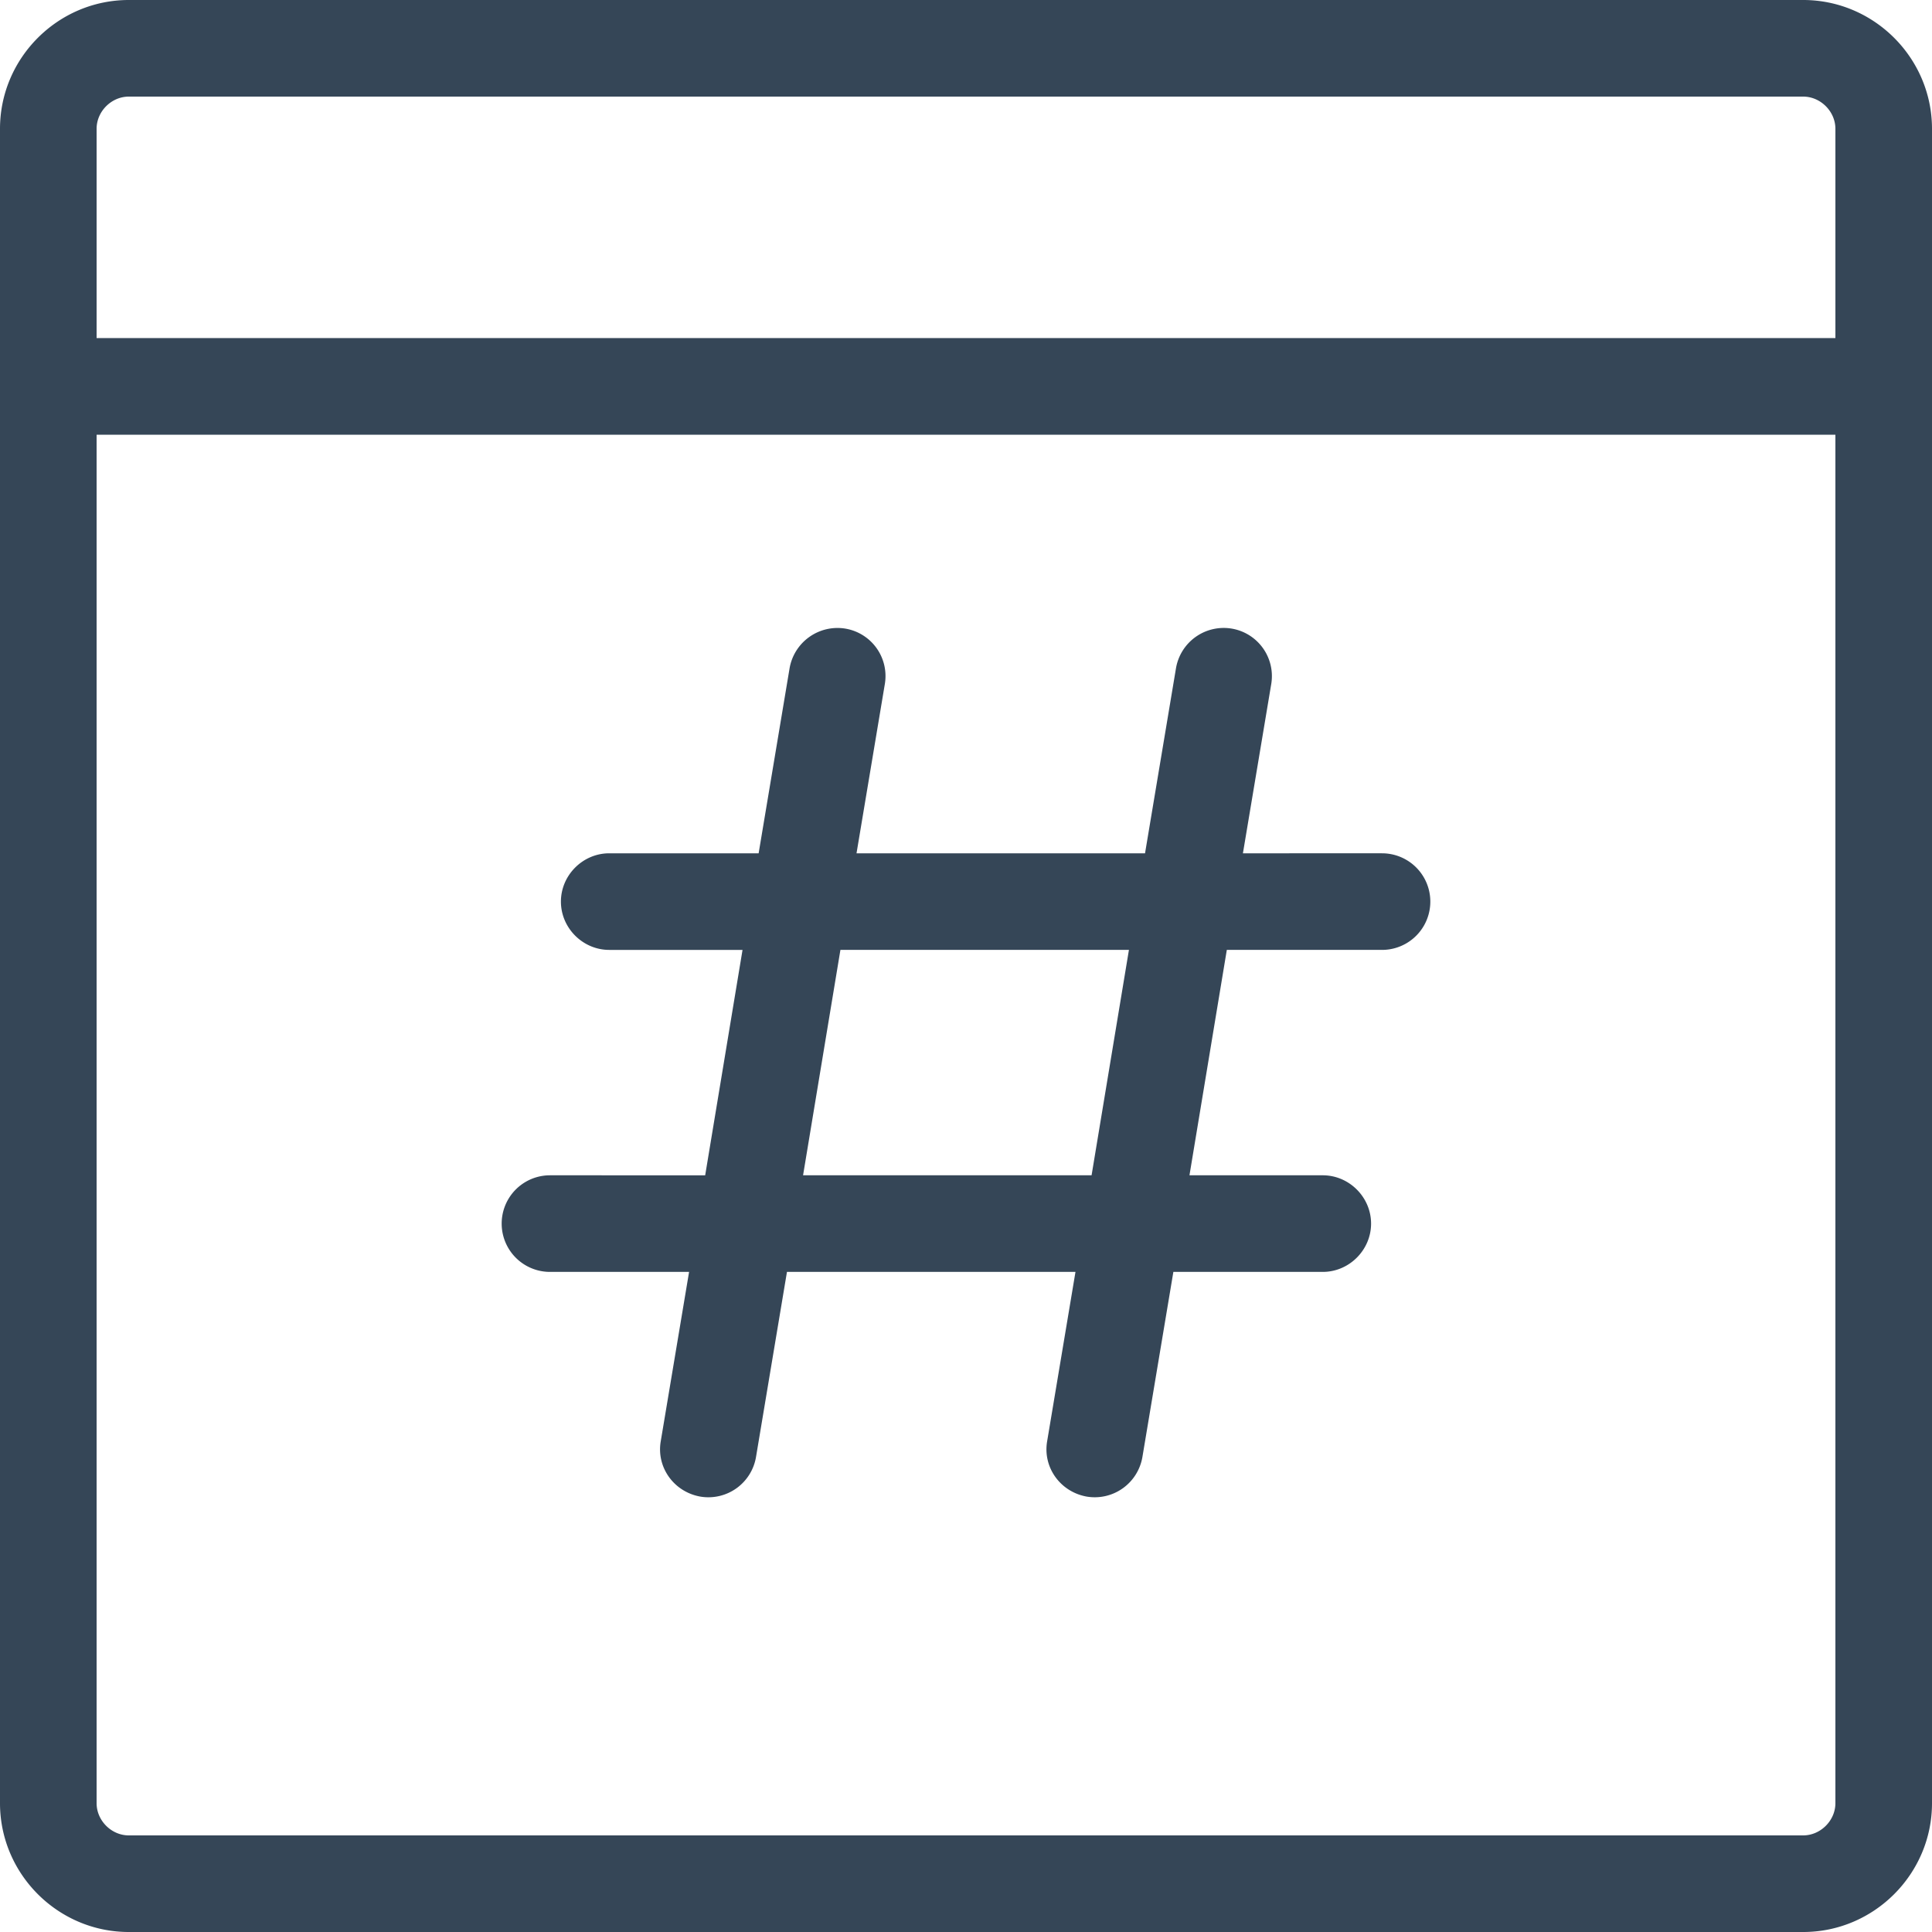 <svg width="30" height="30" xmlns="http://www.w3.org/2000/svg"><path d="M16.95 18.25h-4.48l.58-3.5h4.48l-.58 3.5zm4.51-5H19.3l.44-2.63a.748.748 0 0 0-.62-.86.752.752 0 0 0-.86.62l-.48 2.87H13.3l.44-2.63a.747.747 0 0 0-.62-.86.755.755 0 0 0-.86.62l-.48 2.87H9.46c-.41 0-.75.34-.75.75s.34.75.75.75h2.07l-.58 3.5H8.54a.749.749 0 1 0 0 1.5h2.16l-.44 2.63c-.07.41.21.79.62.86a.75.75 0 0 0 .86-.62l.48-2.87h4.48l-.44 2.63c-.07.41.21.79.62.86a.751.751 0 0 0 .86-.62l.48-2.87h2.32c.41 0 .75-.34.75-.75s-.34-.75-.75-.75h-2.07l.58-3.5h2.41a.749.749 0 1 0 0-1.5zm7.04-8h-27V2c0-.27.23-.5.5-.5h26c.269 0 .5.23.5.5v3.25zm0 22.75c0 .27-.231.5-.5.5H2c-.27 0-.5-.23-.5-.5V6.75h27V28zM28 0H2C.9 0 0 .9 0 2v26c0 1.1.9 2 2 2h26c1.099 0 2-.9 2-2V2c0-1.1-.901-2-2-2z" fill="#354657" fill-rule="evenodd"/></svg>